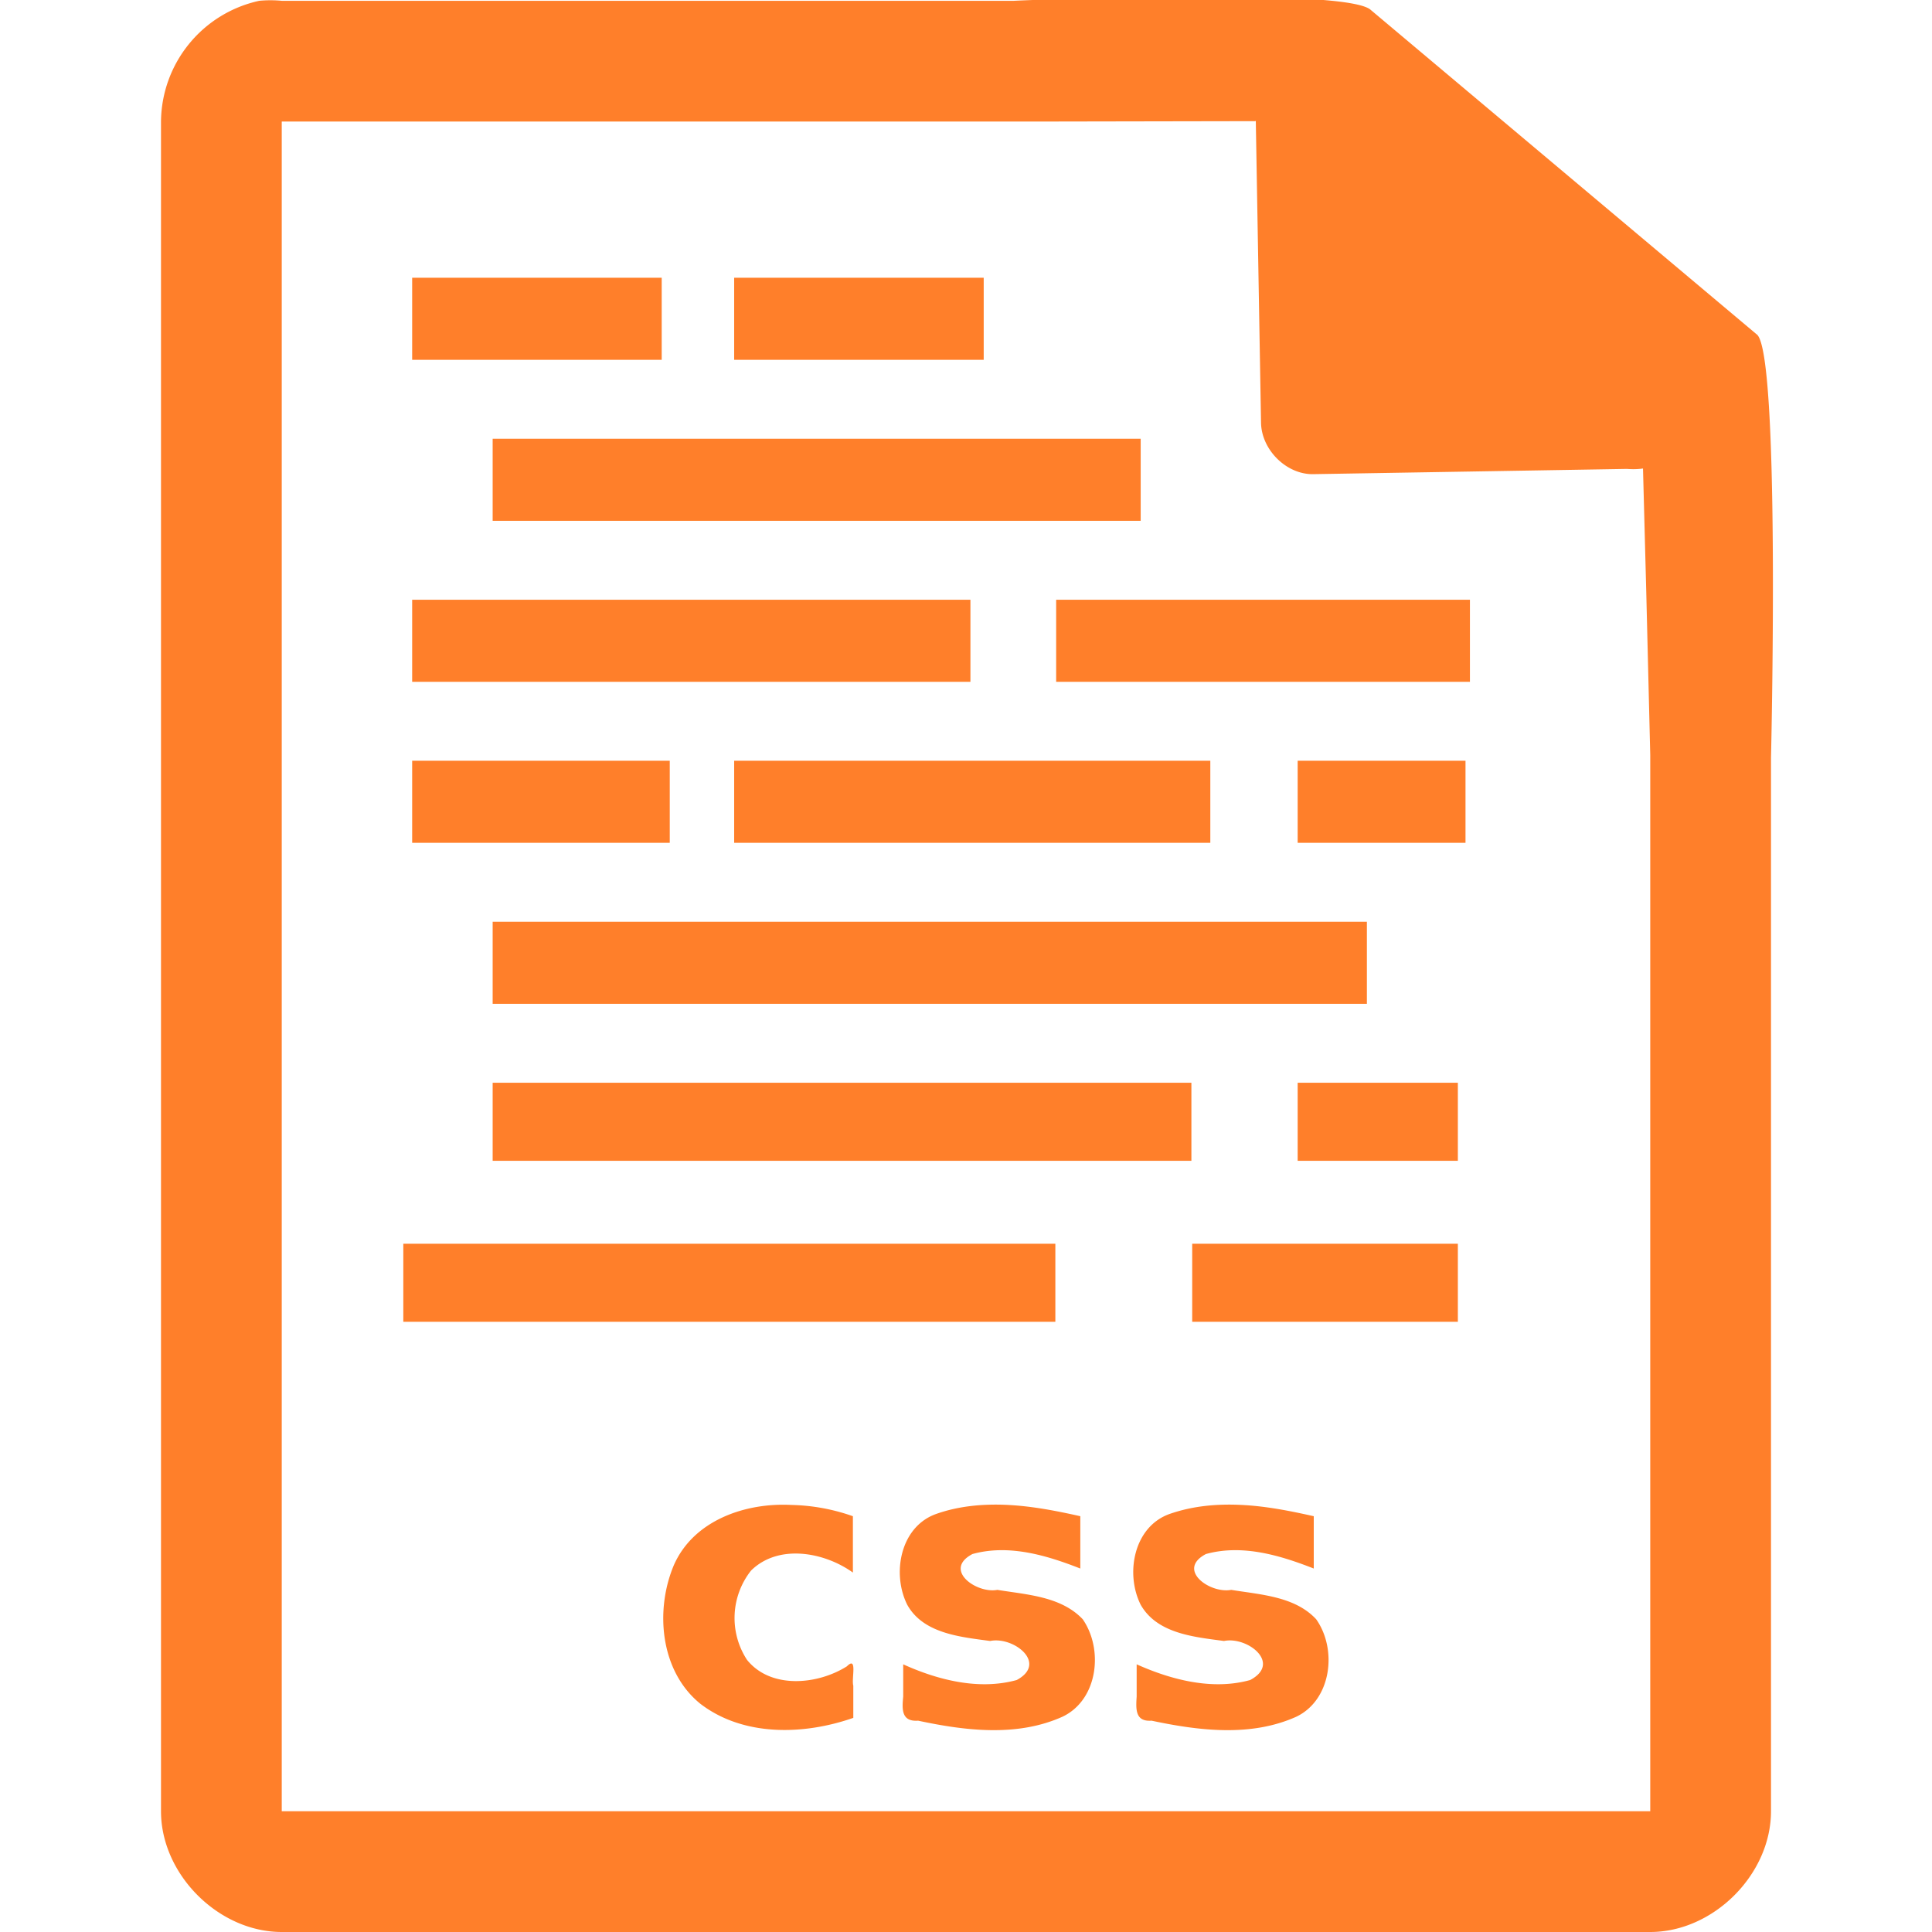 <svg xmlns="http://www.w3.org/2000/svg" width="48" height="48"><path style="line-height:normal;text-indent:0;text-align:start;text-decoration-line:none;text-transform:none;marker:none" d="M29.7-.08c-2.04 0-4.12.08-4.51.1H7a2.94 2.94 0 0 0-.56 0 3.1 3.1 0 0 0-2.44 3V45c0 1.57 1.43 3 3 3h34c1.57 0 3-1.43 3-3V18.82c.02-.8.21-9.93-.34-10.5L34.06.25c-.29-.28-2.3-.34-4.36-.33zM31.2 3l.13 7.5c.01.68.64 1.3 1.31 1.28l7.78-.13c.13.01.26.01.4-.01l.08 3.03.1 4.09V45H7V3.02h18.67l5.52-.01zm-20.96 3.9v2.04h6.2V6.9h-6.2zm8 0v2.04h6.2V6.9h-6.2zm-6 4v2.04h16.1V10.9h-16.1zm-2 4v2.04h13.87V14.9H10.24zm16 0v2.04h10.28V14.9H26.24zm-16 4v2.04h6.4V18.9h-6.4zm8 0v2.04h11.83V18.9H18.24zm14 0v2.04h4.17V18.9h-4.17zm-20 4v2.04h21.72V22.9H12.24zm0 4v1.94H29.6V26.9H12.24zm20 0v1.94h3.98V26.9h-3.98zm-22.22 4v1.94h16.2V30.9h-16.2zm19.6 0v1.94h6.6V30.9h-6.6zm-9.96 6.49c-1.14-.06-2.43.38-2.92 1.5-.47 1.12-.34 2.63.66 3.44 1.07.82 2.57.78 3.8.35v-.8c-.05-.17.11-.75-.16-.48-.73.46-1.89.57-2.48-.16a1.9 1.9 0 0 1 .1-2.22c.68-.67 1.82-.46 2.53.05v-1.4a4.87 4.87 0 0 0-1.53-.28zm5.39 0c-.6-.03-1.21.02-1.78.22-.9.31-1.12 1.48-.73 2.26.4.72 1.33.8 2.06.9.58-.12 1.44.55.66.97-.94.26-1.96 0-2.82-.39v.8c-.03.31-.05.63.37.6 1.17.25 2.46.41 3.59-.1.88-.42 1.02-1.67.5-2.42-.54-.57-1.39-.61-2.12-.73-.52.1-1.36-.5-.62-.89.9-.25 1.84.03 2.68.36v-1.3c-.58-.13-1.19-.25-1.8-.28zm5.8 0c-.6-.03-1.2.02-1.78.22-.9.31-1.12 1.48-.73 2.26.41.72 1.33.8 2.07.9.58-.12 1.44.55.65.97-.93.26-1.95 0-2.82-.39v.8c-.02.31-.04.63.37.6 1.18.25 2.47.41 3.6-.1.87-.42 1.02-1.67.49-2.42-.53-.57-1.38-.61-2.11-.73-.53.1-1.37-.5-.63-.89.9-.25 1.84.03 2.68.36v-1.3c-.58-.13-1.18-.25-1.79-.28z" color="#000" font-weight="400" font-family="Andale Mono" overflow="visible" fill="#ff7f2a"/></svg>